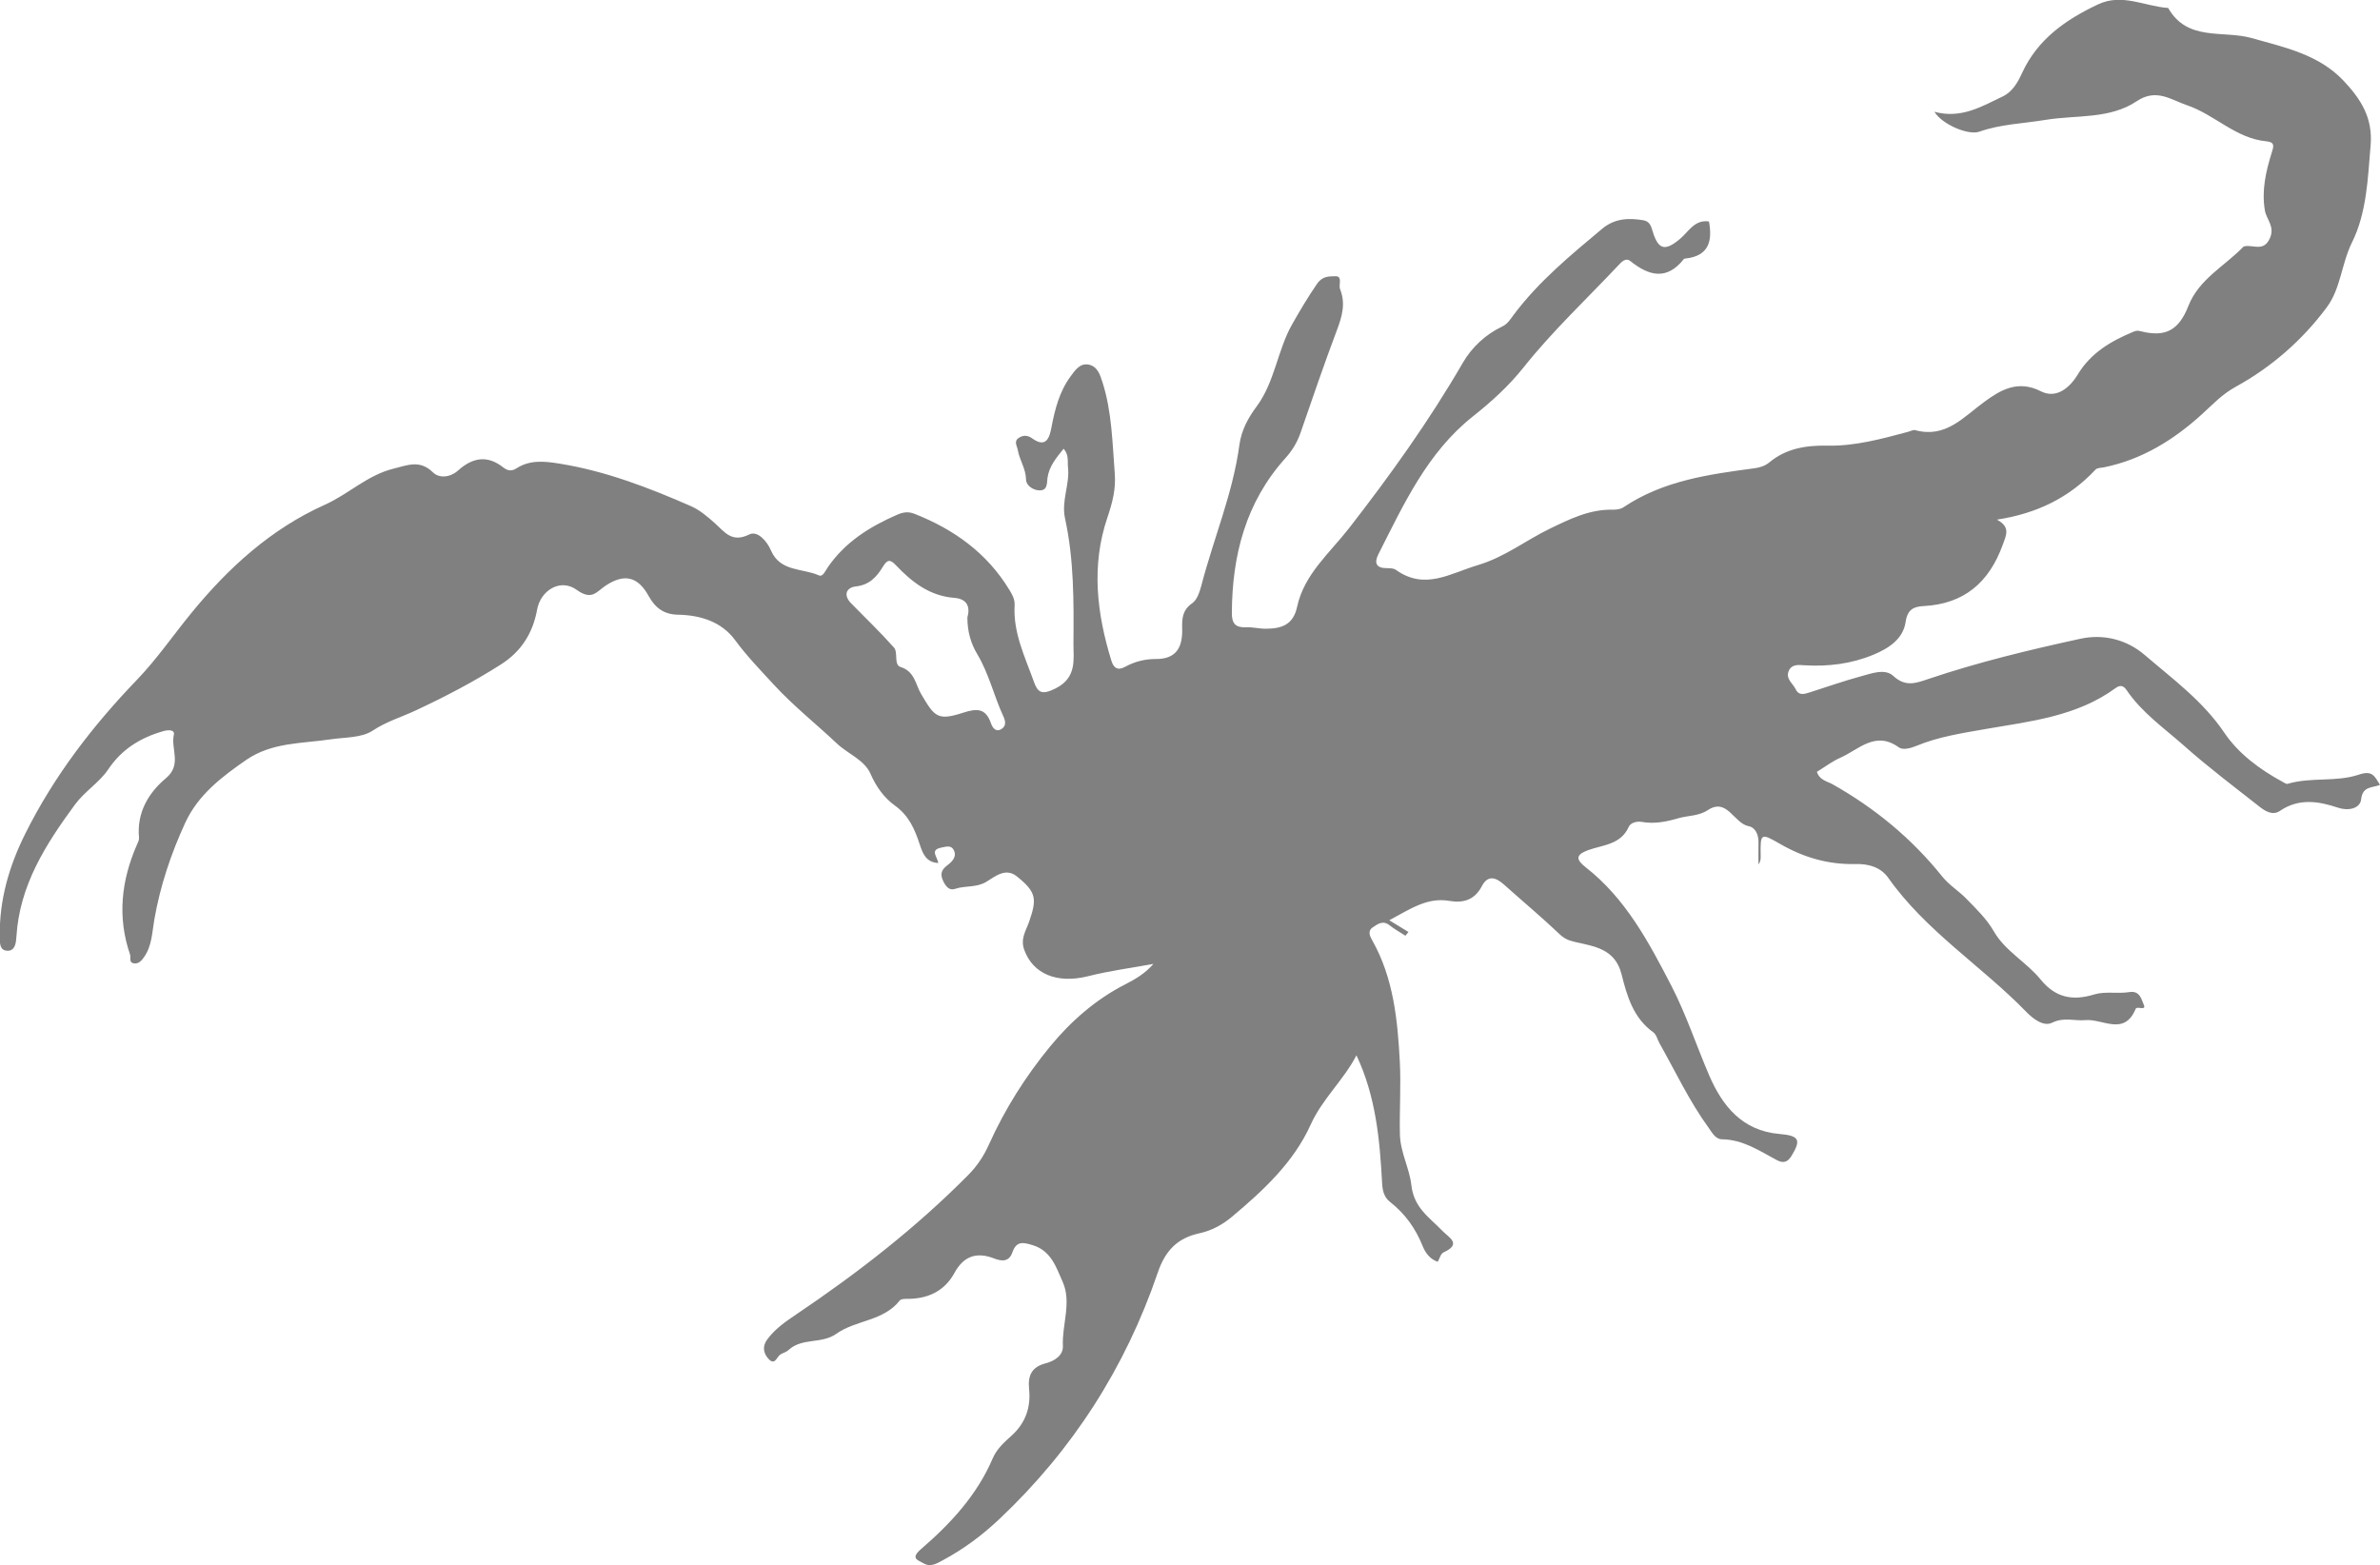 <?xml version="1.0" encoding="UTF-8"?>
<svg id="Layer_2" data-name="Layer 2" xmlns="http://www.w3.org/2000/svg" viewBox="0 0 654.5 430.43">
  <defs>
    <style>
      .cls-1 {
        fill:#808080
      }
    </style>
  </defs>
  <g id="Layer_1-2" data-name="Layer 1">
    <path class="cls-1" d="m266.01,169.9c.87-2.95,0-5.21-3.59-5.48-6.71-.52-11.59-4.28-15.95-8.88-1.62-1.72-2.41-1.78-3.68.32-1.68,2.75-3.65,5-7.43,5.42-2.6.28-3.55,2.36-1.29,4.66,3.94,4.03,8.03,7.93,11.77,12.15,1.22,1.38-.16,4.74,1.88,5.37,3.81,1.19,4.08,4.82,5.52,7.28,3.79,6.48,4.59,7.54,11.68,5.25,3.92-1.28,6.21-1.13,7.63,3.02.3.87,1.14,2.39,2.66,1.59,1.51-.79,1.38-2.16.75-3.51-2.63-5.66-3.99-11.83-7.25-17.25-1.75-2.91-2.67-6.22-2.68-9.95h0Zm283.24-26.94c3.67,2.03,2.48,4.17,1.48,6.93-3.75,10.3-10.6,16.21-21.75,16.79-2.7.15-4.42.89-4.94,4.39-.68,4.68-4.67,7.25-8.86,8.99-6.05,2.51-12.42,3.3-18.94,2.9-1.71-.12-3.59-.34-4.37,1.64-.84,2.12,1.18,3.36,1.95,4.96.92,1.9,2.5,1.27,3.96.82,4.68-1.48,9.33-3.14,14.06-4.41,2.91-.79,6.54-2.19,8.83-.07,3.37,3.12,6.27,1.96,9.66.82,13.66-4.61,27.67-7.98,41.75-11.05,6.46-1.42,12.85.29,17.67,4.42,7.75,6.65,16.06,12.7,21.97,21.46,3.9,5.77,9.76,10.08,16.03,13.49.44.23.99.64,1.36.52,6.4-1.91,13.36-.43,19.52-2.51,3.77-1.28,4.36.35,5.87,2.8-2.08.87-4.78.27-5.18,3.94-.28,2.6-3.55,3.28-6.31,2.35-5.47-1.82-10.79-2.69-16.04.87-1.98,1.35-4.03.08-5.62-1.17-7-5.51-14.12-10.87-20.76-16.77-5.48-4.86-11.61-9.11-15.81-15.33-.75-1.1-1.66-1.49-2.97-.53-10.71,7.85-23.52,9.16-36,11.32-6.37,1.12-12.73,2.09-18.72,4.56-1.66.7-3.79,1.25-4.91.45-6.46-4.68-11,.6-16.06,2.83-2.28,1.01-4.32,2.57-6.47,3.89.72,2.33,2.83,2.58,4.36,3.45,11.63,6.57,21.75,14.91,30.1,25.34,1.96,2.43,4.61,4,6.69,6.17,2.71,2.79,5.5,5.43,7.54,8.97,3.1,5.38,8.97,8.43,12.86,13.22,4.03,4.95,8.75,5.92,14.76,4.06,2.98-.9,6.43-.12,9.58-.63,2.98-.5,3.38,2.14,3.97,3.4.88,1.92-1.84.33-2.21,1.21-3.11,7.57-9.11,2.67-13.78,3.1-3.04.27-5.96-.9-9.22.72-2.3,1.14-5.21-1.07-7.07-2.99-12.29-12.65-27.61-22.19-37.95-36.85-2.18-3.08-5.67-3.9-9-3.81-7.51.18-14.28-1.8-20.7-5.5-5.43-3.12-5.5-3.03-5.4,3.23.02.79,0,1.57-.6,2.36,0-2.01-.04-4.01,0-6.02.06-2.1-.85-4.13-2.67-4.47-4.13-.79-5.91-7.93-11.24-4.44-2.63,1.71-5.45,1.47-8.14,2.25-3.26.96-6.58,1.62-10.01,1.01-1.47-.25-3.11.23-3.62,1.36-2.21,4.93-7.12,4.94-11.16,6.4-3.55,1.3-3.33,2.63-.68,4.71,10.99,8.57,17.38,20.64,23.55,32.56,4.1,7.93,6.93,16.6,10.48,24.82,3.51,8.08,8.92,15.11,19.31,15.97,5.58.46,5.83,1.78,3.28,6-1.08,1.76-2.22,2.17-4.14,1.14-4.74-2.54-9.27-5.62-15.02-5.68-1.78-.03-2.74-1.89-3.71-3.25-5.26-7.26-9.05-15.37-13.44-23.14-.57-1.02-.86-2.43-1.73-3.04-5.52-3.95-7.24-10.07-8.73-16.01-1.78-7.03-7.61-7.62-12.85-8.85-1.83-.44-2.9-.9-4.25-2.19-4.9-4.66-10.12-9-15.16-13.52-2.27-2.04-4.49-2.8-6.15.4-1.98,3.79-5.12,4.69-8.9,4.04-6.05-1.05-10.63,2.14-16.55,5.32,2.15,1.3,3.71,2.26,5.28,3.23-.27.35-.55.69-.84,1.03-1.47-.95-3.02-1.82-4.4-2.9-1.81-1.42-3.25-.31-4.6.61-1.5,1.01-.74,2.48-.09,3.63,5.85,10.36,6.95,21.99,7.55,33.35.34,6.53-.12,13.25.02,19.89.11,4.97,2.65,9.42,3.15,13.99.69,6.27,4.98,8.9,8.52,12.57,1.83,1.89,5.47,3.6.31,5.96-.76.34-1.05,1.67-1.57,2.57-2.25-.76-3.43-2.55-4.16-4.34-1.94-4.84-4.81-8.86-8.92-12.09-1.6-1.25-2.1-2.91-2.22-5.19-.64-11.92-1.7-23.81-7.06-35.16-3.52,6.82-9.35,11.9-12.59,19.07-4.68,10.37-13,18.08-21.62,25.31-2.62,2.21-5.65,3.85-9.01,4.57-6.06,1.31-9.38,4.82-11.41,10.79-8.9,26.11-23.4,48.75-43.52,67.75-4.72,4.46-9.85,8.29-15.56,11.35-1.62.86-3.31,1.99-5.25.91-1.75-.99-3.78-1.38-.71-4.02,8.11-6.99,15.36-14.84,19.66-24.92,1.1-2.56,3.17-4.43,5.16-6.21,3.89-3.5,5.34-7.87,4.83-12.79-.4-3.9.81-6.15,4.61-7.13,2.46-.64,4.8-2.2,4.68-4.74-.26-5.93,2.47-12.04-.07-17.67-1.74-3.87-3.08-8.48-8.22-10.06-2.72-.84-4.5-1.15-5.59,1.96-.87,2.55-2.79,2.57-4.95,1.72-4.81-1.89-8.41-.77-10.99,3.95-2.55,4.69-6.77,6.92-12.11,7.12-1.01.04-2.5-.1-2.94.47-4.47,5.72-12.1,5.34-17.43,9.15-4.05,2.89-9.46,1-13.16,4.48-.58.55-1.5.76-2.21,1.2-1.05.65-1.51,3.28-3.4,1.09-1.36-1.58-1.54-3.39-.28-5.14,2.12-2.94,5.07-4.97,8.02-6.96,16.92-11.39,32.95-23.84,47.32-38.36,2.43-2.45,4.26-5.2,5.67-8.35,4.38-9.76,10.13-18.83,16.85-27,5.63-6.85,12.47-12.89,20.62-17.05,2.77-1.41,5.45-2.98,7.77-5.63-6,1.1-12.08,1.89-17.97,3.38-8.52,2.14-15.17-.61-17.56-7.27-1.11-3.1.51-5.28,1.33-7.67,2.22-6.36,2.02-8.21-3.39-12.54-3.03-2.42-5.89,0-8.31,1.49-2.77,1.7-5.83,1.01-8.65,1.97-1.68.57-2.66-.81-3.36-2.37-.87-1.96-.17-3.08,1.41-4.26,1.35-1.01,2.61-2.5,1.43-4.31-.75-1.14-2.22-.61-3.33-.39-3.23.64-.87,2.67-.79,4.22-3.36-.19-4.26-2.65-5.05-5.05-1.38-4.18-2.94-7.94-6.86-10.75-2.89-2.08-5.12-5.1-6.69-8.72-1.68-3.86-6.22-5.48-9.27-8.36-5.77-5.44-12.04-10.41-17.37-16.21-3.62-3.94-7.39-7.82-10.61-12.21-3.72-5.08-9.58-6.88-15.73-6.99-3.94-.07-6.3-1.98-8.05-5.16-2.92-5.28-6.62-6.25-11.75-2.88-2.55,1.66-3.79,4.27-8.04,1.2-4.49-3.25-9.93.17-10.88,5.46-1.17,6.47-4.37,11.49-9.87,15.01-7.49,4.78-15.3,8.86-23.38,12.64-3.87,1.82-8.2,3.11-11.98,5.62-3.05,2.02-7.64,1.8-11.57,2.39-7.91,1.18-16.1.78-23.21,5.67-6.76,4.67-13.18,9.6-16.71,17.19-3.94,8.54-6.93,17.44-8.55,26.75-.6,3.49-.64,7.12-2.76,10.2-.68.98-1.49,1.99-2.84,1.8-1.48-.21-.78-1.57-1.07-2.44-3.54-10.32-2.4-20.32,1.88-30.15.27-.62.65-1.31.59-1.93-.66-6.88,2.56-12.35,7.4-16.4,4.47-3.74,1.29-8.04,2.18-11.97.31-1.43-1.61-1.33-2.77-1.01-6.29,1.77-11.52,4.95-15.25,10.51-2.5,3.71-6.44,6.01-9.18,9.73-8.1,11.03-15.26,22.24-16.1,36.39-.1,1.57-.33,3.9-2.52,3.8-2.22-.1-2.02-2.34-2.05-3.98-.14-10.06,2.59-19.37,7.06-28.31,7.88-15.77,18.47-29.56,30.64-42.2,5.54-5.76,10.02-12.34,15.04-18.46,10.09-12.33,21.82-23.06,36.67-29.71,6.48-2.91,11.71-8.15,18.8-9.9,3.74-.91,7.26-2.59,10.88.97,1.8,1.78,4.85,1.4,6.97-.51,3.94-3.52,7.97-4.29,12.34-.86,1.18.92,2.29,1.19,3.68.3,3.7-2.4,7.72-1.97,11.82-1.31,12.66,2.03,24.5,6.59,36.15,11.69,2.43,1.06,4.59,2.91,6.6,4.7,2.74,2.46,4.67,5.47,9.47,3.09,2.22-1.11,4.85,1.78,5.97,4.43,2.54,5.88,8.67,4.82,13.18,6.83,1.09.49,1.79-1.3,2.44-2.24,4.75-6.91,11.51-11.15,19.02-14.42,1.59-.69,3.02-.99,4.83-.27,10.87,4.29,19.91,10.77,26.07,20.9.81,1.32,1.54,2.62,1.45,4.25-.44,7.54,2.85,14.18,5.29,21,1.04,2.91,2.09,3.8,5.91,1.9,6.04-2.99,4.95-8.15,4.98-12.34.09-11.49.17-23.09-2.31-34.41-1.08-4.9,1.34-9.36.81-14.11-.18-1.64.31-3.4-1.21-5.09-2,2.51-4.04,4.85-4.45,8.16-.17,1.49,0,3.35-2.21,3.29-1.84-.06-3.64-1.38-3.67-2.97-.05-3.02-1.8-5.37-2.27-8.14-.18-1.06-1.14-2.34.18-3.26,1.19-.83,2.45-.89,3.76.06,3.79,2.73,4.76-.04,5.31-2.96.95-5.01,2.2-9.93,5.29-14.11,1.18-1.57,2.47-3.61,4.82-3.23,2.52.42,3.24,2.71,3.93,4.85,2.6,8.16,2.72,16.64,3.38,25.09.34,4.33-.65,8.08-2.02,12.13-4.49,13.17-2.93,26.37,1.1,39.41.6,1.97,1.73,2.78,3.82,1.63,2.56-1.42,5.48-2.14,8.3-2.12,5.98.06,7.46-3.5,7.34-8.38-.07-2.82.07-5.1,2.77-6.97,1.33-.92,2.04-3.12,2.51-4.88,3.36-12.93,8.67-25.34,10.46-38.69.54-3.99,2.42-7.44,4.72-10.52,5.03-6.78,5.7-15.35,9.74-22.54,2.17-3.83,4.38-7.56,6.88-11.2,1.54-2.24,3.44-2.03,4.98-2.09,2.21-.08.87,2.34,1.37,3.57,1.57,3.93.54,7.49-.88,11.26-3.53,9.34-6.73,18.81-10.01,28.24-.91,2.61-2.27,4.87-4.13,6.93-10.92,12.13-14.68,26.75-14.75,42.65-.01,2.84.99,4.01,3.86,3.89,1.84-.08,3.7.42,5.56.4,4.18-.03,7.45-1.02,8.52-6,1.93-8.98,8.94-14.77,14.28-21.64,11.33-14.57,22.06-29.54,31.34-45.57,2.36-4.07,6.17-7.72,10.76-9.89,1.52-.71,2.25-1.99,3.15-3.19,6.87-9.18,15.63-16.41,24.36-23.7,3.44-2.87,7.24-3.03,11.31-2.35,1.76.3,2.13,1.53,2.62,3.17,1.55,5.05,3.45,5.37,7.55,1.9,2.35-1.99,3.97-5.32,7.9-4.73.99,5.39-.04,9.49-6.43,10.18-.17.02-.4.05-.49.16-4.67,5.91-9.54,4.66-14.67.58-1.39-1.1-2.48.25-3.42,1.24-8.71,9.24-18.04,18-25.92,27.9-4.2,5.28-8.92,9.52-14.06,13.6-12.5,9.95-18.94,24.08-25.91,37.83-1.21,2.39-.67,3.88,2.34,3.85.84,0,1.85.03,2.48.48,7.96,5.67,14.8.99,22.51-1.31,7.44-2.22,13.17-6.81,19.82-10.03,5.54-2.68,10.96-5.36,17.32-5.22.98.02,2.14-.14,2.91-.66,10.91-7.33,23.48-9.06,36.05-10.73,1.6-.21,2.94-.69,4.14-1.67,4.61-3.81,10.09-4.66,15.79-4.55,7.69.17,14.99-1.85,22.32-3.81.65-.17,1.38-.6,1.94-.45,8.38,2.28,13.2-3.56,18.99-7.78,4.41-3.23,9.21-6.14,15.57-2.91,4.17,2.13,7.88-.87,10.14-4.62,3.63-6.02,9.25-9.26,15.46-11.82.67-.28,1.17-.25,1.88-.07,6.81,1.73,10.47-.3,13.09-6.98,2.89-7.36,9.94-10.91,15.07-16.22.1-.12.3-.17.47-.18,2.35-.45,5.16,1.61,6.87-2.22,1.43-3.22-.96-5.12-1.39-7.65-.92-5.51.28-10.72,1.89-15.86.55-1.75.93-2.91-1.48-3.13-8.42-.78-14.22-7.35-21.82-9.92-4.41-1.49-8.43-4.72-13.82-1.11-7.45,5.01-16.65,3.75-25.09,5.14-6.08,1.01-12.3,1.16-18.19,3.24-2.97,1.06-10.15-1.89-12.37-5.47,7.33,2,13-1.44,18.8-4.22,2.7-1.3,4.13-3.86,5.33-6.48,4.27-9.28,12.04-14.67,20.91-18.85,6.61-3.11,12.83.57,19.25,1,5.29,9.32,15.1,6.06,22.96,8.28,9.07,2.56,18.48,4.5,25.34,11.8,4.65,4.96,8.03,10.12,7.37,17.71-.77,9.15-1.06,18.51-5.12,26.7-2.89,5.83-3.08,12.63-6.9,17.79-6.71,9.06-15.27,16.51-25.04,21.88-3.86,2.12-6.34,4.87-9.34,7.59-7.72,7.01-16.44,12.43-26.86,14.57-.82.17-1.91.12-2.38.63-7.2,7.69-16.06,12.07-27.12,13.77h0Z"/>
  </g>
</svg>